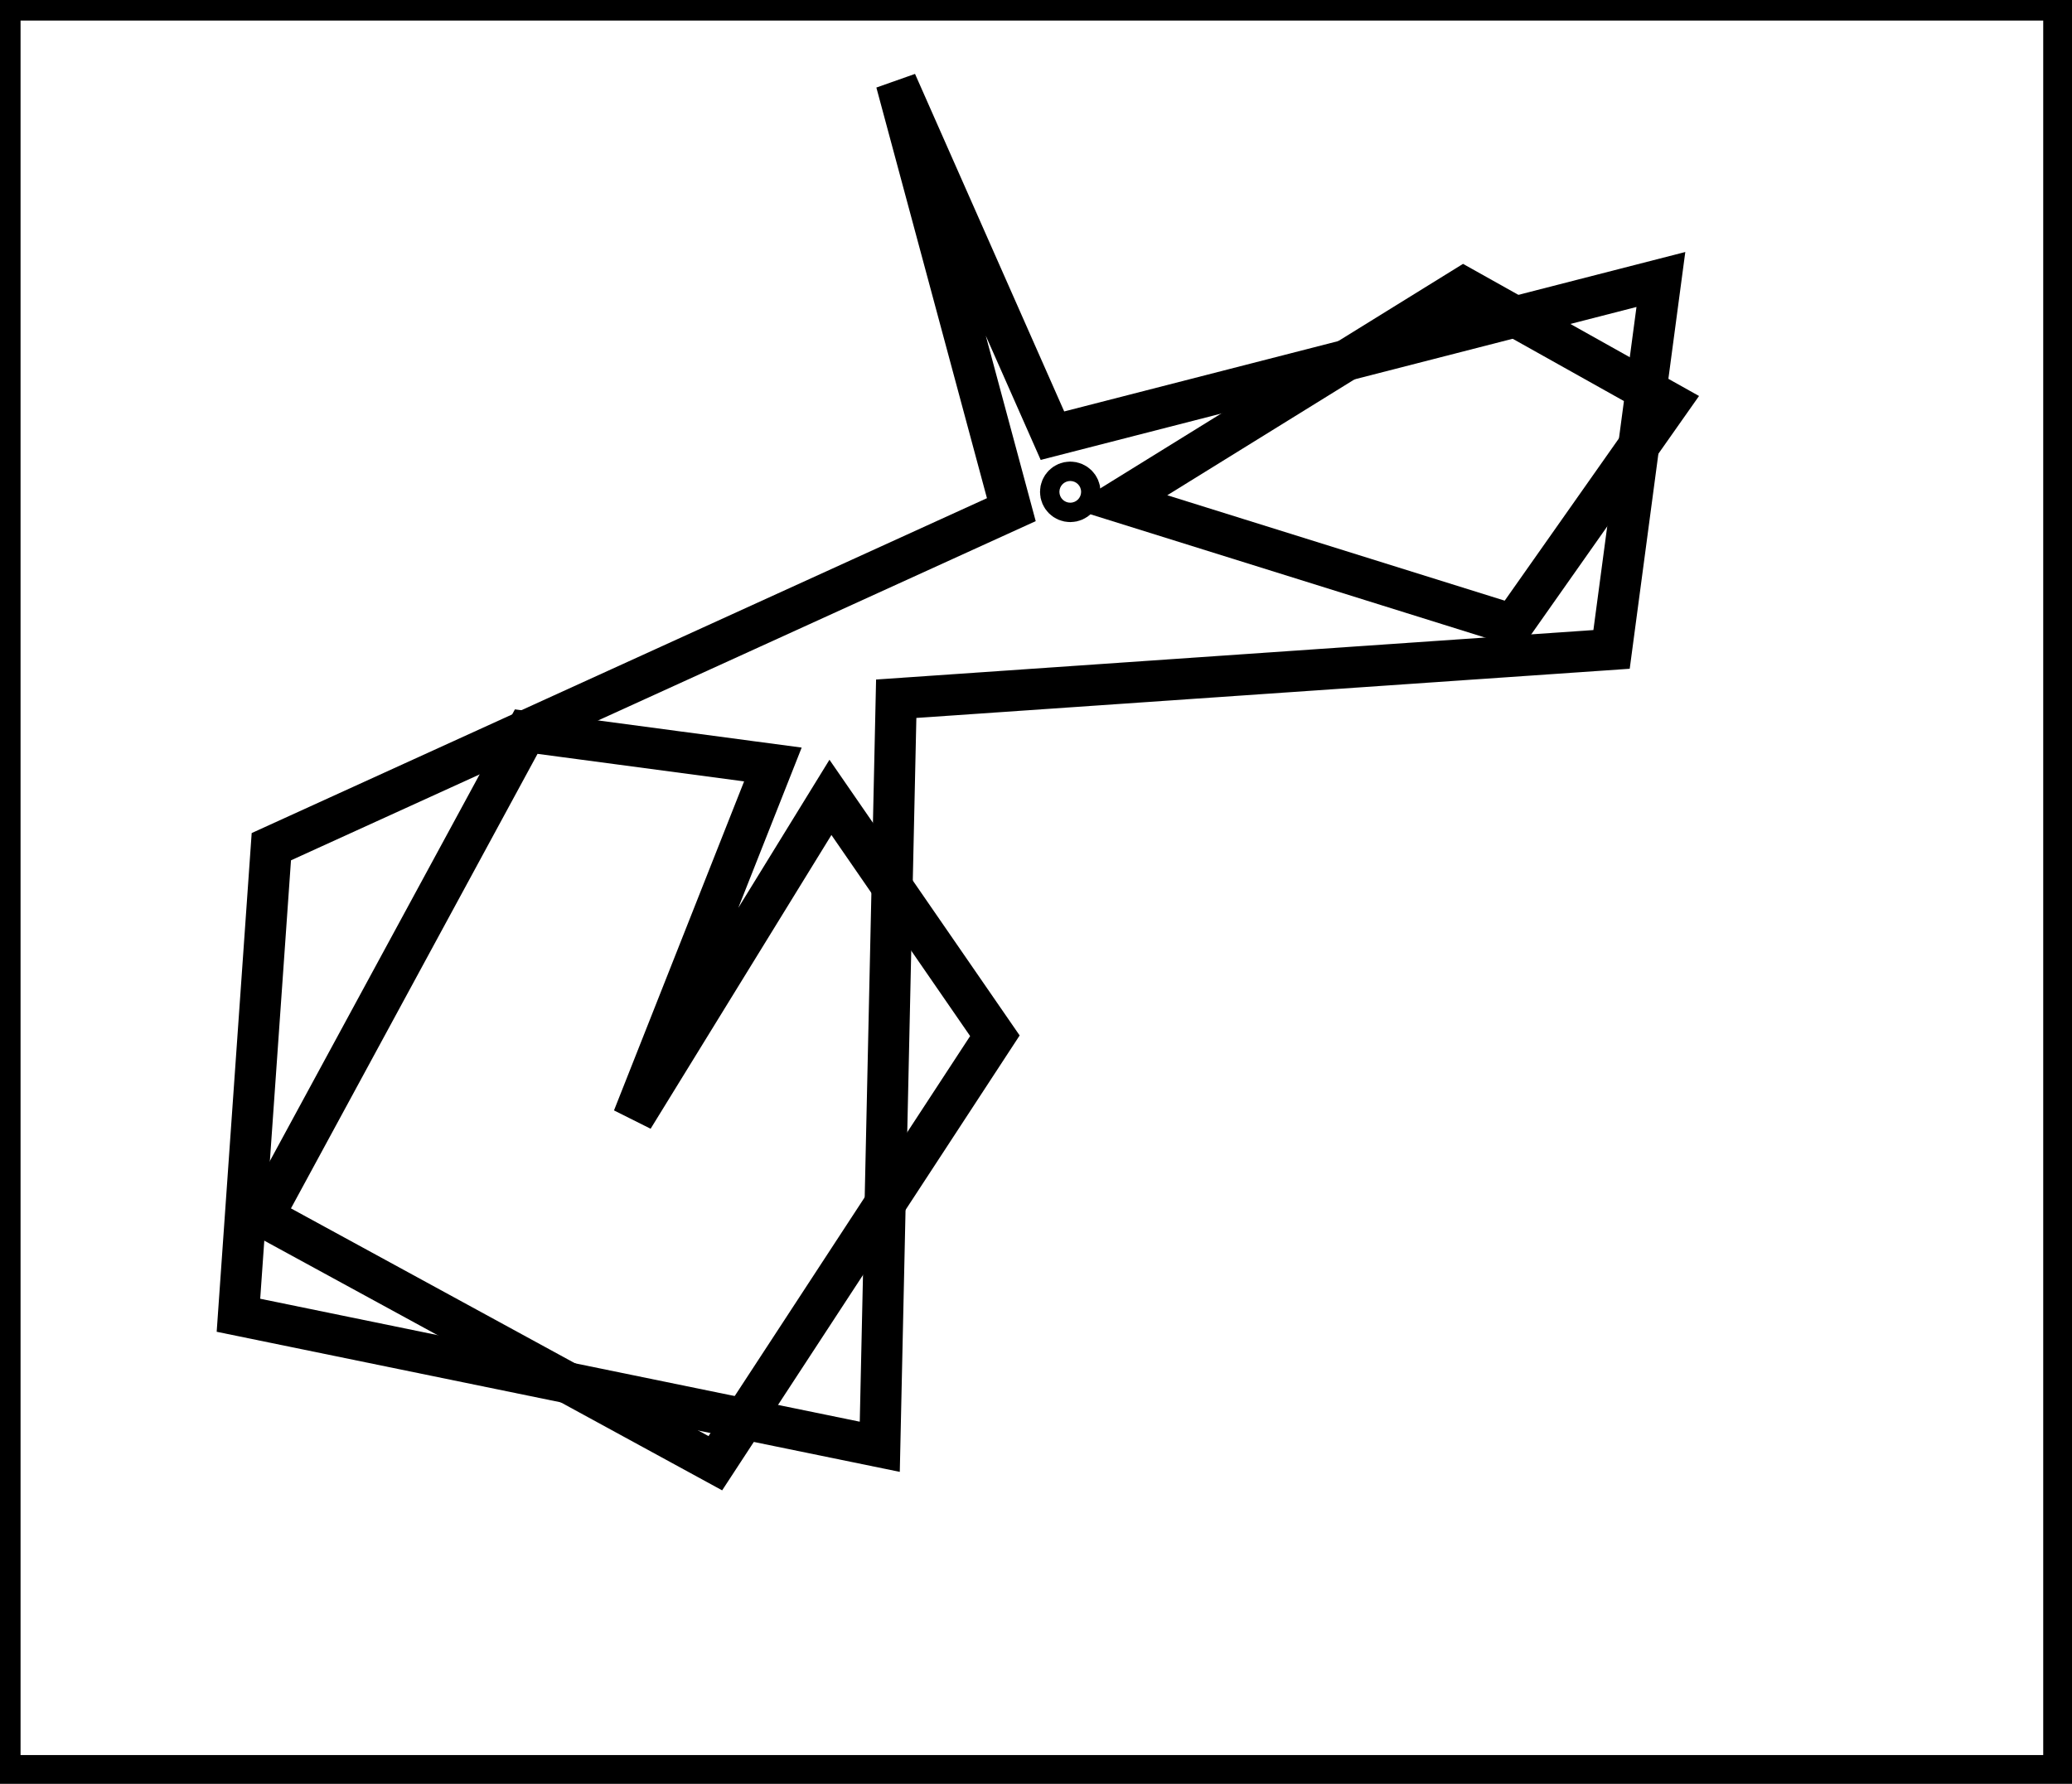 <?xml version="1.0" encoding="utf-8" ?>
<svg baseProfile="full" height="217" version="1.1" width="252" xmlns="http://www.w3.org/2000/svg" xmlns:ev="http://www.w3.org/2001/xml-events" xmlns:xlink="http://www.w3.org/1999/xlink"><defs /><rect fill="white" height="217" width="252" x="0" y="0" /><path d="M 64,89 L 32,148 L 87,178 L 121,126 L 101,97 L 77,136 L 94,93 Z" fill="none" stroke="black" stroke-width="5" /><circle cx="130.167" cy="59.833" fill="none" r="1.179" stroke="black" stroke-width="5" /><path d="M 203,49 L 178,35 L 136,61 L 184,76 Z" fill="none" stroke="black" stroke-width="5" /><path d="M 202,34 L 196,79 L 109,85 L 107,176 L 29,160 L 33,103 L 123,62 L 109,10 L 128,53 Z" fill="none" stroke="black" stroke-width="5" /><path d="M 0,0 L 0,216 L 251,216 L 251,0 Z" fill="none" stroke="black" stroke-width="5" /></svg>